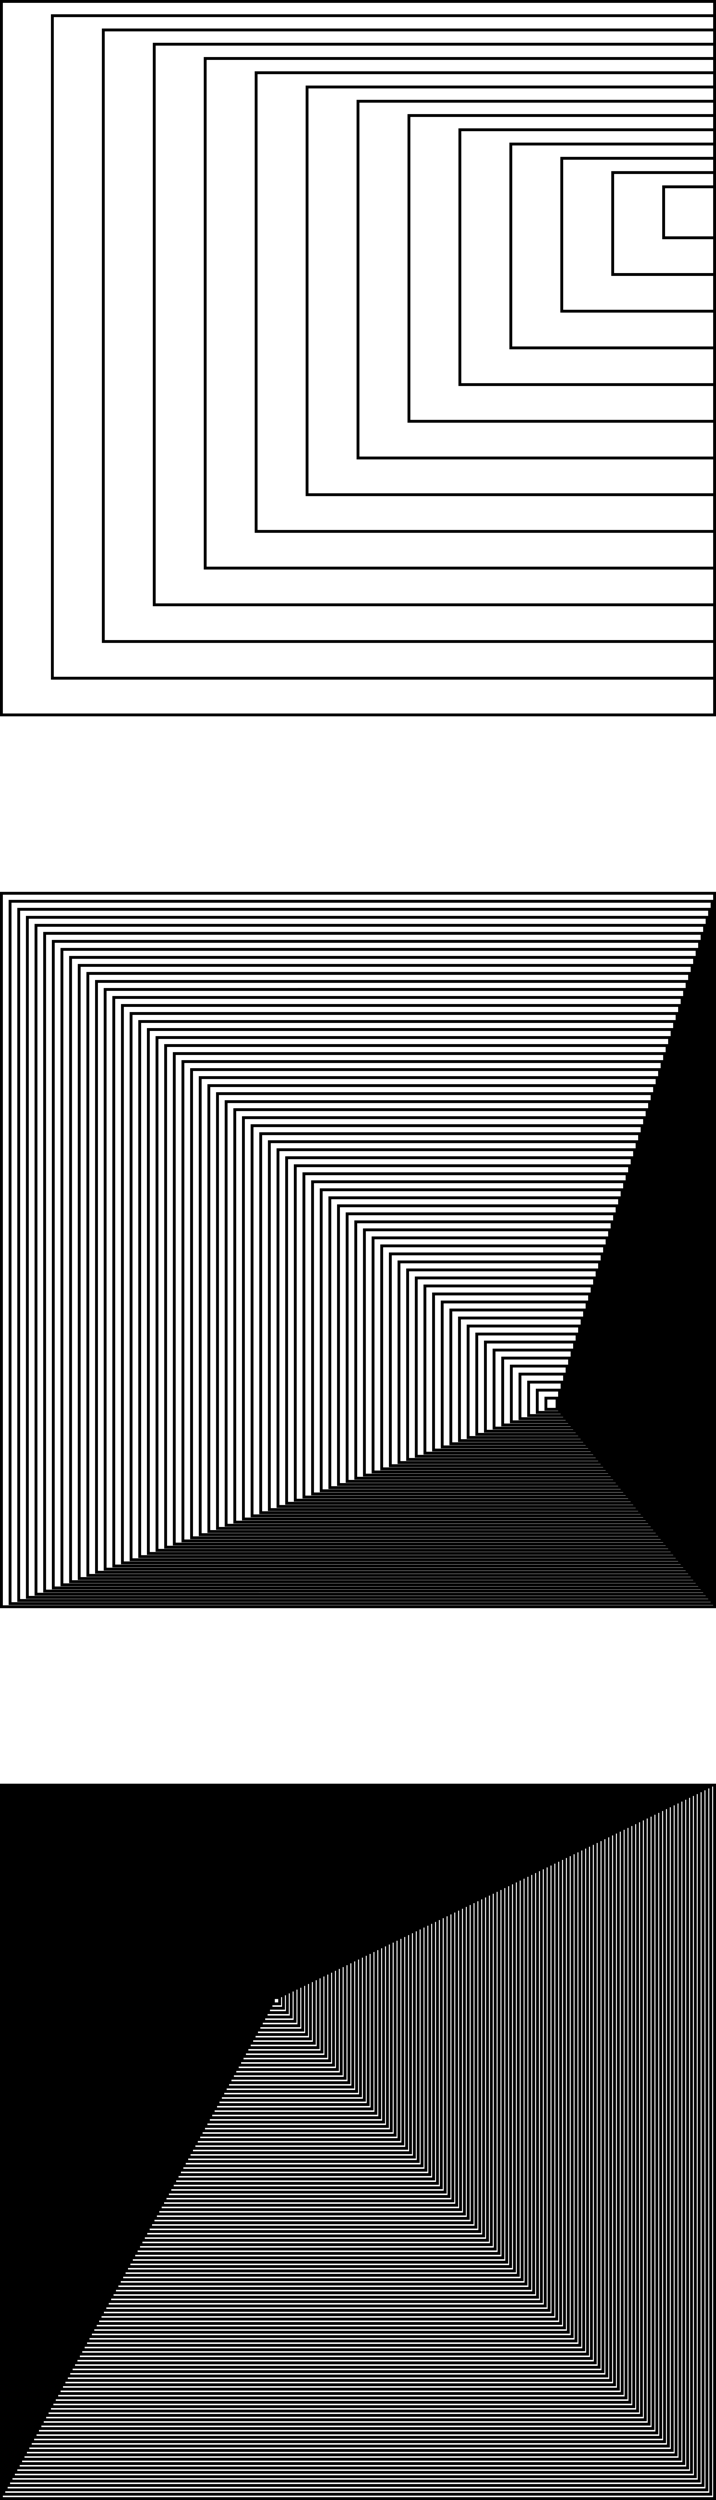 <?xml version="1.0" encoding="UTF-8" standalone="no"?>
<svg
   xmlns:dc="http://purl.org/dc/elements/1.1/"
   xmlns:cc="http://creativecommons.org/ns#"
   xmlns:rdf="http://www.w3.org/1999/02/22-rdf-syntax-ns#"
   xmlns:svg="http://www.w3.org/2000/svg"
   xmlns="http://www.w3.org/2000/svg"
   xmlns:sodipodi="http://sodipodi.sourceforge.net/DTD/sodipodi-0.dtd"
   xmlns:inkscape="http://www.inkscape.org/namespaces/inkscape"
   viewBox="0 0 251 876"
   version="1.1"
   id="svg398"
   sodipodi:docname="rectangle-2-rotated-90.svg"
   width="251"
   height="876"
   inkscape:version="0.92.3 (2405546, 2018-03-11)">
  <defs
     id="defs402" />
  <sodipodi:namedview
     pagecolor="#ffffff"
     bordercolor="#666666"
     borderopacity="1"
     objecttolerance="10"
     gridtolerance="10"
     guidetolerance="10"
     inkscape:pageopacity="0"
     inkscape:pageshadow="2"
     inkscape:window-width="3009"
     inkscape:window-height="1796"
     id="namedview400"
     showgrid="false"
     fit-margin-top="0"
     fit-margin-left="0"
     fit-margin-right="0"
     fit-margin-bottom="0"
     inkscape:zoom="0.62933333"
     inkscape:cx="-872.67585"
     inkscape:cy="595.76383"
     inkscape:window-x="0"
     inkscape:window-y="55"
     inkscape:window-maximized="0"
     inkscape:current-layer="svg398" />
  <g
     id="g5112"
     transform="rotate(90,187.5,125.5)">
    <g
       id="g32">
      <path
         style="fill:none;stroke:#000000;stroke-width:1"
         inkscape:connector-curvature="0"
         id="path2"
         d="M 132.458,62.5 Z" />
      <path
         style="fill:none;stroke:#000000;stroke-width:1"
         inkscape:connector-curvature="0"
         id="path4"
         d="m 127.461,62.5 h 17.857 V 80.357 H 127.461 Z" />
      <path
         style="fill:none;stroke:#000000;stroke-width:1"
         inkscape:connector-curvature="0"
         id="path6"
         d="m 122.464,62.5 h 35.714 v 35.714 h -35.714 z" />
      <path
         style="fill:none;stroke:#000000;stroke-width:1"
         inkscape:connector-curvature="0"
         id="path8"
         d="m 117.467,62.5 h 53.571 v 53.571 h -53.571 z" />
      <path
         style="fill:none;stroke:#000000;stroke-width:1"
         inkscape:connector-curvature="0"
         id="path10"
         d="m 112.47,62.5 h 71.429 v 71.429 h -71.429 z" />
      <path
         style="fill:none;stroke:#000000;stroke-width:1"
         inkscape:connector-curvature="0"
         id="path12"
         d="m 107.473,62.5 h 89.286 v 89.286 h -89.286 z" />
      <path
         style="fill:none;stroke:#000000;stroke-width:1"
         inkscape:connector-curvature="0"
         id="path14"
         d="M 102.476,62.5 H 209.619 V 169.643 H 102.476 Z" />
      <path
         style="fill:none;stroke:#000000;stroke-width:1"
         inkscape:connector-curvature="0"
         id="path16"
         d="M 97.479,62.5 H 222.479 v 125 H 97.479 Z" />
      <path
         style="fill:none;stroke:#000000;stroke-width:1"
         inkscape:connector-curvature="0"
         id="path18"
         d="M 92.482,62.5 H 235.339 V 205.357 H 92.482 Z" />
      <path
         style="fill:none;stroke:#000000;stroke-width:1"
         inkscape:connector-curvature="0"
         id="path20"
         d="M 87.485,62.5 H 248.199 V 223.214 H 87.485 Z" />
      <path
         style="fill:none;stroke:#000000;stroke-width:1"
         inkscape:connector-curvature="0"
         id="path22"
         d="M 82.488,62.5 H 261.06 V 241.071 H 82.488 Z" />
      <path
         style="fill:none;stroke:#000000;stroke-width:1"
         inkscape:connector-curvature="0"
         id="path24"
         d="M 77.491,62.5 H 273.92 V 258.929 H 77.491 Z" />
      <path
         style="fill:none;stroke:#000000;stroke-width:1"
         inkscape:connector-curvature="0"
         id="path26"
         d="m 72.494,62.5 h 214.286 V 276.786 H 72.494 Z" />
      <path
         style="fill:none;stroke:#000000;stroke-width:1"
         inkscape:connector-curvature="0"
         id="path28"
         d="M 67.497,62.5 H 299.64 V 294.643 H 67.497 Z" />
      <path
         style="fill:none;stroke:#000000;stroke-width:1"
         inkscape:connector-curvature="0"
         id="path30"
         d="m 62.5,62.5 h 250 v 250 h -250 z" />
    </g>
    <g
       id="g164">
      <path
         style="fill:none;stroke:#000000;stroke-width:1"
         inkscape:connector-curvature="0"
         id="path34"
         d="M 554.711,118.599 Z" />
      <path
         style="fill:none;stroke:#000000;stroke-width:1"
         inkscape:connector-curvature="0"
         id="path36"
         d="m 551.903,117.722 h 3.906 v 3.906 h -3.906 z" />
      <path
         style="fill:none;stroke:#000000;stroke-width:1"
         inkscape:connector-curvature="0"
         id="path38"
         d="m 549.095,116.846 h 7.812 v 7.812 h -7.812 z" />
      <path
         style="fill:none;stroke:#000000;stroke-width:1"
         inkscape:connector-curvature="0"
         id="path40"
         d="m 546.287,115.969 h 11.719 V 127.688 H 546.287 Z" />
      <path
         style="fill:none;stroke:#000000;stroke-width:1"
         inkscape:connector-curvature="0"
         id="path42"
         d="m 543.479,115.093 h 15.625 v 15.625 h -15.625 z" />
      <path
         style="fill:none;stroke:#000000;stroke-width:1"
         inkscape:connector-curvature="0"
         id="path44"
         d="m 540.671,114.216 h 19.531 v 19.531 h -19.531 z" />
      <path
         style="fill:none;stroke:#000000;stroke-width:1"
         inkscape:connector-curvature="0"
         id="path46"
         d="m 537.863,113.339 h 23.438 v 23.438 h -23.438 z" />
      <path
         style="fill:none;stroke:#000000;stroke-width:1"
         inkscape:connector-curvature="0"
         id="path48"
         d="m 535.055,112.463 h 27.344 v 27.344 h -27.344 z" />
      <path
         style="fill:none;stroke:#000000;stroke-width:1"
         inkscape:connector-curvature="0"
         id="path50"
         d="m 532.247,111.586 h 31.25 v 31.25 h -31.25 z" />
      <path
         style="fill:none;stroke:#000000;stroke-width:1"
         inkscape:connector-curvature="0"
         id="path52"
         d="m 529.439,110.71 h 35.156 v 35.156 H 529.439 Z" />
      <path
         style="fill:none;stroke:#000000;stroke-width:1"
         inkscape:connector-curvature="0"
         id="path54"
         d="m 526.631,109.833 h 39.062 v 39.063 h -39.062 z" />
      <path
         style="fill:none;stroke:#000000;stroke-width:1"
         inkscape:connector-curvature="0"
         id="path56"
         d="m 523.823,108.957 h 42.969 v 42.969 h -42.969 z" />
      <path
         style="fill:none;stroke:#000000;stroke-width:1"
         inkscape:connector-curvature="0"
         id="path58"
         d="m 521.015,108.08 h 46.875 v 46.875 h -46.875 z" />
      <path
         style="fill:none;stroke:#000000;stroke-width:1"
         inkscape:connector-curvature="0"
         id="path60"
         d="m 518.207,107.204 h 50.781 v 50.781 H 518.207 Z" />
      <path
         style="fill:none;stroke:#000000;stroke-width:1"
         inkscape:connector-curvature="0"
         id="path62"
         d="m 515.399,106.327 h 54.688 v 54.687 H 515.399 Z" />
      <path
         style="fill:none;stroke:#000000;stroke-width:1"
         inkscape:connector-curvature="0"
         id="path64"
         d="m 512.591,105.451 h 58.594 V 164.044 H 512.591 Z" />
      <path
         style="fill:none;stroke:#000000;stroke-width:1"
         inkscape:connector-curvature="0"
         id="path66"
         d="M 509.783,104.574 H 572.283 V 167.074 h -62.5 z" />
      <path
         style="fill:none;stroke:#000000;stroke-width:1"
         inkscape:connector-curvature="0"
         id="path68"
         d="m 506.975,103.697 h 66.406 v 66.406 h -66.406 z" />
      <path
         style="fill:none;stroke:#000000;stroke-width:1"
         inkscape:connector-curvature="0"
         id="path70"
         d="m 504.167,102.821 h 70.313 v 70.312 h -70.313 z" />
      <path
         style="fill:none;stroke:#000000;stroke-width:1"
         inkscape:connector-curvature="0"
         id="path72"
         d="m 501.359,101.944 h 74.219 v 74.219 h -74.219 z" />
      <path
         style="fill:none;stroke:#000000;stroke-width:1"
         inkscape:connector-curvature="0"
         id="path74"
         d="m 498.551,101.068 h 78.125 v 78.125 h -78.125 z" />
      <path
         style="fill:none;stroke:#000000;stroke-width:1"
         inkscape:connector-curvature="0"
         id="path76"
         d="m 495.743,100.191 h 82.031 v 82.031 h -82.031 z" />
      <path
         style="fill:none;stroke:#000000;stroke-width:1"
         inkscape:connector-curvature="0"
         id="path78"
         d="m 492.935,99.315 h 85.938 v 85.938 h -85.938 z" />
      <path
         style="fill:none;stroke:#000000;stroke-width:1"
         inkscape:connector-curvature="0"
         id="path80"
         d="m 490.127,98.438 h 89.844 v 89.844 H 490.127 Z" />
      <path
         style="fill:none;stroke:#000000;stroke-width:1"
         inkscape:connector-curvature="0"
         id="path82"
         d="m 487.319,97.562 h 93.75 v 93.75 h -93.75 z" />
      <path
         style="fill:none;stroke:#000000;stroke-width:1"
         inkscape:connector-curvature="0"
         id="path84"
         d="M 484.511,96.685 H 582.168 V 194.341 H 484.511 Z" />
      <path
         style="fill:none;stroke:#000000;stroke-width:1"
         inkscape:connector-curvature="0"
         id="path86"
         d="m 481.703,95.809 h 101.562 V 197.371 h -101.562 z" />
      <path
         style="fill:none;stroke:#000000;stroke-width:1"
         inkscape:connector-curvature="0"
         id="path88"
         d="M 478.895,94.932 H 584.364 V 200.401 H 478.895 Z" />
      <path
         style="fill:none;stroke:#000000;stroke-width:1"
         inkscape:connector-curvature="0"
         id="path90"
         d="M 476.087,94.056 H 585.462 V 203.431 H 476.087 Z" />
      <path
         style="fill:none;stroke:#000000;stroke-width:1"
         inkscape:connector-curvature="0"
         id="path92"
         d="M 473.279,93.179 H 586.561 V 206.46 H 473.279 Z" />
      <path
         style="fill:none;stroke:#000000;stroke-width:1"
         inkscape:connector-curvature="0"
         id="path94"
         d="M 470.471,92.302 H 587.659 V 209.49 H 470.471 Z" />
      <path
         style="fill:none;stroke:#000000;stroke-width:1"
         inkscape:connector-curvature="0"
         id="path96"
         d="M 467.663,91.426 H 588.757 V 212.52 H 467.663 Z" />
      <path
         style="fill:none;stroke:#000000;stroke-width:1"
         inkscape:connector-curvature="0"
         id="path98"
         d="M 464.855,90.549 H 589.855 V 215.549 H 464.855 Z" />
      <path
         style="fill:none;stroke:#000000;stroke-width:1"
         inkscape:connector-curvature="0"
         id="path100"
         d="M 462.047,89.673 H 590.954 V 218.579 H 462.047 Z" />
      <path
         style="fill:none;stroke:#000000;stroke-width:1"
         inkscape:connector-curvature="0"
         id="path102"
         d="M 459.239,88.796 H 592.052 V 221.609 H 459.239 Z" />
      <path
         style="fill:none;stroke:#000000;stroke-width:1"
         inkscape:connector-curvature="0"
         id="path104"
         d="M 456.431,87.92 H 593.15 V 224.638 H 456.431 Z" />
      <path
         style="fill:none;stroke:#000000;stroke-width:1"
         inkscape:connector-curvature="0"
         id="path106"
         d="M 453.623,87.043 H 594.249 V 227.668 H 453.623 Z" />
      <path
         style="fill:none;stroke:#000000;stroke-width:1"
         inkscape:connector-curvature="0"
         id="path108"
         d="M 450.815,86.167 H 595.347 V 230.698 H 450.815 Z" />
      <path
         style="fill:none;stroke:#000000;stroke-width:1"
         inkscape:connector-curvature="0"
         id="path110"
         d="M 448.007,85.29 H 596.445 V 233.728 H 448.007 Z" />
      <path
         style="fill:none;stroke:#000000;stroke-width:1"
         inkscape:connector-curvature="0"
         id="path112"
         d="M 445.2,84.414 H 597.543 V 236.757 H 445.2 Z" />
      <path
         style="fill:none;stroke:#000000;stroke-width:1"
         inkscape:connector-curvature="0"
         id="path114"
         d="m 442.392,83.537 h 156.25 v 156.25 h -156.25 z" />
      <path
         style="fill:none;stroke:#000000;stroke-width:1"
         inkscape:connector-curvature="0"
         id="path116"
         d="M 439.584,82.66 H 599.74 V 242.817 H 439.584 Z" />
      <path
         style="fill:none;stroke:#000000;stroke-width:1"
         inkscape:connector-curvature="0"
         id="path118"
         d="M 436.776,81.784 H 600.838 v 164.062 H 436.776 Z" />
      <path
         style="fill:none;stroke:#000000;stroke-width:1"
         inkscape:connector-curvature="0"
         id="path120"
         d="M 433.968,80.907 H 601.936 V 248.876 H 433.968 Z" />
      <path
         style="fill:none;stroke:#000000;stroke-width:1"
         inkscape:connector-curvature="0"
         id="path122"
         d="m 431.16,80.031 h 171.875 v 171.875 h -171.875 z" />
      <path
         style="fill:none;stroke:#000000;stroke-width:1"
         inkscape:connector-curvature="0"
         id="path124"
         d="M 428.352,79.154 H 604.133 V 254.936 H 428.352 Z" />
      <path
         style="fill:none;stroke:#000000;stroke-width:1"
         inkscape:connector-curvature="0"
         id="path126"
         d="m 425.544,78.278 h 179.688 V 257.965 h -179.688 z" />
      <path
         style="fill:none;stroke:#000000;stroke-width:1"
         inkscape:connector-curvature="0"
         id="path128"
         d="M 422.736,77.401 H 606.329 V 260.995 H 422.736 Z" />
      <path
         style="fill:none;stroke:#000000;stroke-width:1"
         inkscape:connector-curvature="0"
         id="path130"
         d="M 419.928,76.525 H 607.428 V 264.025 H 419.928 Z" />
      <path
         style="fill:none;stroke:#000000;stroke-width:1"
         inkscape:connector-curvature="0"
         id="path132"
         d="M 417.12,75.648 H 608.526 V 267.054 H 417.12 Z" />
      <path
         style="fill:none;stroke:#000000;stroke-width:1"
         inkscape:connector-curvature="0"
         id="path134"
         d="M 414.312,74.772 H 609.624 v 195.312 H 414.312 Z" />
      <path
         style="fill:none;stroke:#000000;stroke-width:1"
         inkscape:connector-curvature="0"
         id="path136"
         d="M 411.504,73.895 H 610.722 V 273.114 H 411.504 Z" />
      <path
         style="fill:none;stroke:#000000;stroke-width:1"
         inkscape:connector-curvature="0"
         id="path138"
         d="m 408.696,73.019 h 203.125 v 203.125 H 408.696 Z" />
      <path
         style="fill:none;stroke:#000000;stroke-width:1"
         inkscape:connector-curvature="0"
         id="path140"
         d="M 405.888,72.142 H 612.919 V 279.173 H 405.888 Z" />
      <path
         style="fill:none;stroke:#000000;stroke-width:1"
         inkscape:connector-curvature="0"
         id="path142"
         d="M 403.08,71.265 H 614.017 V 282.203 H 403.08 Z" />
      <path
         style="fill:none;stroke:#000000;stroke-width:1"
         inkscape:connector-curvature="0"
         id="path144"
         d="M 400.272,70.389 H 615.116 V 285.233 H 400.272 Z" />
      <path
         style="fill:none;stroke:#000000;stroke-width:1"
         inkscape:connector-curvature="0"
         id="path146"
         d="M 397.464,69.512 H 616.214 V 288.262 H 397.464 Z" />
      <path
         style="fill:none;stroke:#000000;stroke-width:1"
         inkscape:connector-curvature="0"
         id="path148"
         d="M 394.656,68.636 H 617.312 V 291.292 H 394.656 Z" />
      <path
         style="fill:none;stroke:#000000;stroke-width:1"
         inkscape:connector-curvature="0"
         id="path150"
         d="M 391.848,67.759 H 618.41 V 294.322 H 391.848 Z" />
      <path
         style="fill:none;stroke:#000000;stroke-width:1"
         inkscape:connector-curvature="0"
         id="path152"
         d="M 389.04,66.883 H 619.509 V 297.351 H 389.04 Z" />
      <path
         style="fill:none;stroke:#000000;stroke-width:1"
         inkscape:connector-curvature="0"
         id="path154"
         d="m 386.232,66.006 h 234.375 V 300.381 h -234.375 z" />
      <path
         style="fill:none;stroke:#000000;stroke-width:1"
         inkscape:connector-curvature="0"
         id="path156"
         d="M 383.424,65.13 H 621.705 V 303.411 H 383.424 Z" />
      <path
         style="fill:none;stroke:#000000;stroke-width:1"
         inkscape:connector-curvature="0"
         id="path158"
         d="m 380.616,64.253 h 242.188 v 242.188 h -242.188 z" />
      <path
         style="fill:none;stroke:#000000;stroke-width:1"
         inkscape:connector-curvature="0"
         id="path160"
         d="M 377.808,63.377 H 623.902 V 309.47 H 377.808 Z" />
      <path
         style="fill:none;stroke:#000000;stroke-width:1"
         inkscape:connector-curvature="0"
         id="path162"
         d="m 375,62.5 h 250 v 250 H 375 Z" />
    </g>
    <g
       id="g396">
      <path
         style="fill:none;stroke:#000000;stroke-width:1"
         inkscape:connector-curvature="0"
         id="path166"
         d="M 762.609,216.316 Z" />
      <path
         style="fill:none;stroke:#000000;stroke-width:1"
         inkscape:connector-curvature="0"
         id="path168"
         d="m 761.95,214.966 h 2.193 v 2.193 h -2.193 z" />
      <path
         style="fill:none;stroke:#000000;stroke-width:1"
         inkscape:connector-curvature="0"
         id="path170"
         d="m 761.291,213.617 h 4.386 v 4.386 h -4.386 z" />
      <path
         style="fill:none;stroke:#000000;stroke-width:1"
         inkscape:connector-curvature="0"
         id="path172"
         d="m 760.632,212.268 h 6.579 v 6.579 h -6.579 z" />
      <path
         style="fill:none;stroke:#000000;stroke-width:1"
         inkscape:connector-curvature="0"
         id="path174"
         d="m 759.974,210.919 h 8.772 v 8.772 h -8.772 z" />
      <path
         style="fill:none;stroke:#000000;stroke-width:1"
         inkscape:connector-curvature="0"
         id="path176"
         d="m 759.315,209.569 h 10.965 v 10.965 h -10.965 z" />
      <path
         style="fill:none;stroke:#000000;stroke-width:1"
         inkscape:connector-curvature="0"
         id="path178"
         d="m 758.656,208.22 h 13.158 v 13.158 h -13.158 z" />
      <path
         style="fill:none;stroke:#000000;stroke-width:1"
         inkscape:connector-curvature="0"
         id="path180"
         d="m 757.997,206.871 h 15.351 v 15.351 H 757.997 Z" />
      <path
         style="fill:none;stroke:#000000;stroke-width:1"
         inkscape:connector-curvature="0"
         id="path182"
         d="M 757.338,205.522 H 774.882 v 17.544 h -17.544 z" />
      <path
         style="fill:none;stroke:#000000;stroke-width:1"
         inkscape:connector-curvature="0"
         id="path184"
         d="m 756.679,204.172 h 19.737 v 19.737 H 756.679 Z" />
      <path
         style="fill:none;stroke:#000000;stroke-width:1"
         inkscape:connector-curvature="0"
         id="path186"
         d="m 756.02,202.823 h 21.93 v 21.93 h -21.93 z" />
      <path
         style="fill:none;stroke:#000000;stroke-width:1"
         inkscape:connector-curvature="0"
         id="path188"
         d="m 755.362,201.474 h 24.123 v 24.123 h -24.123 z" />
      <path
         style="fill:none;stroke:#000000;stroke-width:1"
         inkscape:connector-curvature="0"
         id="path190"
         d="m 754.703,200.125 h 26.316 v 26.316 h -26.316 z" />
      <path
         style="fill:none;stroke:#000000;stroke-width:1"
         inkscape:connector-curvature="0"
         id="path192"
         d="m 754.044,198.775 h 28.509 v 28.509 h -28.509 z" />
      <path
         style="fill:none;stroke:#000000;stroke-width:1"
         inkscape:connector-curvature="0"
         id="path194"
         d="m 753.385,197.426 h 30.702 v 30.702 h -30.702 z" />
      <path
         style="fill:none;stroke:#000000;stroke-width:1"
         inkscape:connector-curvature="0"
         id="path196"
         d="m 752.726,196.077 h 32.895 v 32.895 h -32.895 z" />
      <path
         style="fill:none;stroke:#000000;stroke-width:1"
         inkscape:connector-curvature="0"
         id="path198"
         d="m 752.067,194.728 h 35.088 v 35.088 h -35.088 z" />
      <path
         style="fill:none;stroke:#000000;stroke-width:1"
         inkscape:connector-curvature="0"
         id="path200"
         d="m 751.409,193.378 h 37.281 v 37.281 h -37.281 z" />
      <path
         style="fill:none;stroke:#000000;stroke-width:1"
         inkscape:connector-curvature="0"
         id="path202"
         d="m 750.75,192.029 h 39.474 v 39.474 h -39.474 z" />
      <path
         style="fill:none;stroke:#000000;stroke-width:1"
         inkscape:connector-curvature="0"
         id="path204"
         d="m 750.091,190.68 h 41.667 v 41.667 H 750.091 Z" />
      <path
         style="fill:none;stroke:#000000;stroke-width:1"
         inkscape:connector-curvature="0"
         id="path206"
         d="M 749.432,189.331 H 793.292 V 233.19 H 749.432 Z" />
      <path
         style="fill:none;stroke:#000000;stroke-width:1"
         inkscape:connector-curvature="0"
         id="path208"
         d="m 748.773,187.981 h 46.053 v 46.053 h -46.053 z" />
      <path
         style="fill:none;stroke:#000000;stroke-width:1"
         inkscape:connector-curvature="0"
         id="path210"
         d="m 748.114,186.632 h 48.246 v 48.246 h -48.246 z" />
      <path
         style="fill:none;stroke:#000000;stroke-width:1"
         inkscape:connector-curvature="0"
         id="path212"
         d="m 747.455,185.283 h 50.439 v 50.439 h -50.439 z" />
      <path
         style="fill:none;stroke:#000000;stroke-width:1"
         inkscape:connector-curvature="0"
         id="path214"
         d="m 746.797,183.934 h 52.632 v 52.632 H 746.797 Z" />
      <path
         style="fill:none;stroke:#000000;stroke-width:1"
         inkscape:connector-curvature="0"
         id="path216"
         d="m 746.138,182.584 h 54.825 v 54.825 h -54.825 z" />
      <path
         style="fill:none;stroke:#000000;stroke-width:1"
         inkscape:connector-curvature="0"
         id="path218"
         d="m 745.479,181.235 h 57.017 v 57.018 h -57.017 z" />
      <path
         style="fill:none;stroke:#000000;stroke-width:1"
         inkscape:connector-curvature="0"
         id="path220"
         d="m 744.82,179.886 h 59.211 v 59.211 H 744.82 Z" />
      <path
         style="fill:none;stroke:#000000;stroke-width:1"
         inkscape:connector-curvature="0"
         id="path222"
         d="m 744.161,178.536 h 61.404 v 61.404 h -61.404 z" />
      <path
         style="fill:none;stroke:#000000;stroke-width:1"
         inkscape:connector-curvature="0"
         id="path224"
         d="m 743.502,177.187 h 63.596 v 63.596 h -63.596 z" />
      <path
         style="fill:none;stroke:#000000;stroke-width:1"
         inkscape:connector-curvature="0"
         id="path226"
         d="m 742.843,175.838 h 65.789 v 65.789 h -65.789 z" />
      <path
         style="fill:none;stroke:#000000;stroke-width:1"
         inkscape:connector-curvature="0"
         id="path228"
         d="m 742.185,174.489 h 67.982 v 67.982 H 742.185 Z" />
      <path
         style="fill:none;stroke:#000000;stroke-width:1"
         inkscape:connector-curvature="0"
         id="path230"
         d="m 741.526,173.139 h 70.175 v 70.175 h -70.175 z" />
      <path
         style="fill:none;stroke:#000000;stroke-width:1"
         inkscape:connector-curvature="0"
         id="path232"
         d="m 740.867,171.79 h 72.368 v 72.368 h -72.368 z" />
      <path
         style="fill:none;stroke:#000000;stroke-width:1"
         inkscape:connector-curvature="0"
         id="path234"
         d="m 740.208,170.441 h 74.561 v 74.561 h -74.561 z" />
      <path
         style="fill:none;stroke:#000000;stroke-width:1"
         inkscape:connector-curvature="0"
         id="path236"
         d="m 739.549,169.092 h 76.754 v 76.754 h -76.754 z" />
      <path
         style="fill:none;stroke:#000000;stroke-width:1"
         inkscape:connector-curvature="0"
         id="path238"
         d="m 738.89,167.742 h 78.947 v 78.947 h -78.947 z" />
      <path
         style="fill:none;stroke:#000000;stroke-width:1"
         inkscape:connector-curvature="0"
         id="path240"
         d="m 738.231,166.393 h 81.14 v 81.14 h -81.14 z" />
      <path
         style="fill:none;stroke:#000000;stroke-width:1"
         inkscape:connector-curvature="0"
         id="path242"
         d="M 737.573,165.044 H 820.906 v 83.333 h -83.333 z" />
      <path
         style="fill:none;stroke:#000000;stroke-width:1"
         inkscape:connector-curvature="0"
         id="path244"
         d="m 736.914,163.695 h 85.526 v 85.526 h -85.526 z" />
      <path
         style="fill:none;stroke:#000000;stroke-width:1"
         inkscape:connector-curvature="0"
         id="path246"
         d="m 736.255,162.345 h 87.719 v 87.719 h -87.719 z" />
      <path
         style="fill:none;stroke:#000000;stroke-width:1"
         inkscape:connector-curvature="0"
         id="path248"
         d="m 735.596,160.996 h 89.912 v 89.912 h -89.912 z" />
      <path
         style="fill:none;stroke:#000000;stroke-width:1"
         inkscape:connector-curvature="0"
         id="path250"
         d="m 734.937,159.647 h 92.105 v 92.105 h -92.105 z" />
      <path
         style="fill:none;stroke:#000000;stroke-width:1"
         inkscape:connector-curvature="0"
         id="path252"
         d="m 734.278,158.298 h 94.298 v 94.298 H 734.278 Z" />
      <path
         style="fill:none;stroke:#000000;stroke-width:1"
         inkscape:connector-curvature="0"
         id="path254"
         d="m 733.62,156.948 h 96.491 v 96.491 h -96.491 z" />
      <path
         style="fill:none;stroke:#000000;stroke-width:1"
         inkscape:connector-curvature="0"
         id="path256"
         d="m 732.961,155.599 h 98.684 v 98.684 h -98.684 z" />
      <path
         style="fill:none;stroke:#000000;stroke-width:1"
         inkscape:connector-curvature="0"
         id="path258"
         d="M 732.302,154.25 H 833.179 V 255.127 H 732.302 Z" />
      <path
         style="fill:none;stroke:#000000;stroke-width:1"
         inkscape:connector-curvature="0"
         id="path260"
         d="M 731.643,152.9 H 834.713 V 255.971 H 731.643 Z" />
      <path
         style="fill:none;stroke:#000000;stroke-width:1"
         inkscape:connector-curvature="0"
         id="path262"
         d="M 730.984,151.551 H 836.247 V 256.814 H 730.984 Z" />
      <path
         style="fill:none;stroke:#000000;stroke-width:1"
         inkscape:connector-curvature="0"
         id="path264"
         d="M 730.325,150.202 H 837.781 V 257.658 H 730.325 Z" />
      <path
         style="fill:none;stroke:#000000;stroke-width:1"
         inkscape:connector-curvature="0"
         id="path266"
         d="M 729.666,148.853 H 839.316 V 258.502 H 729.666 Z" />
      <path
         style="fill:none;stroke:#000000;stroke-width:1"
         inkscape:connector-curvature="0"
         id="path268"
         d="M 729.008,147.503 H 840.85 v 111.842 H 729.008 Z" />
      <path
         style="fill:none;stroke:#000000;stroke-width:1"
         inkscape:connector-curvature="0"
         id="path270"
         d="m 728.349,146.154 h 114.035 v 114.035 h -114.035 z" />
      <path
         style="fill:none;stroke:#000000;stroke-width:1"
         inkscape:connector-curvature="0"
         id="path272"
         d="M 727.69,144.805 H 843.918 V 261.033 H 727.69 Z" />
      <path
         style="fill:none;stroke:#000000;stroke-width:1"
         inkscape:connector-curvature="0"
         id="path274"
         d="M 727.031,143.456 H 845.452 V 261.877 H 727.031 Z" />
      <path
         style="fill:none;stroke:#000000;stroke-width:1"
         inkscape:connector-curvature="0"
         id="path276"
         d="m 726.372,142.106 h 120.614 v 120.614 h -120.614 z" />
      <path
         style="fill:none;stroke:#000000;stroke-width:1"
         inkscape:connector-curvature="0"
         id="path278"
         d="m 725.713,140.757 h 122.807 v 122.807 h -122.807 z" />
      <path
         style="fill:none;stroke:#000000;stroke-width:1"
         inkscape:connector-curvature="0"
         id="path280"
         d="m 725.054,139.408 h 125 V 264.408 h -125 z" />
      <path
         style="fill:none;stroke:#000000;stroke-width:1"
         inkscape:connector-curvature="0"
         id="path282"
         d="m 724.396,138.059 h 127.193 v 127.193 h -127.193 z" />
      <path
         style="fill:none;stroke:#000000;stroke-width:1"
         inkscape:connector-curvature="0"
         id="path284"
         d="M 723.737,136.709 H 853.123 V 266.095 H 723.737 Z" />
      <path
         style="fill:none;stroke:#000000;stroke-width:1"
         inkscape:connector-curvature="0"
         id="path286"
         d="M 723.078,135.36 H 854.657 V 266.939 H 723.078 Z" />
      <path
         style="fill:none;stroke:#000000;stroke-width:1"
         inkscape:connector-curvature="0"
         id="path288"
         d="M 722.419,134.011 H 856.191 V 267.783 H 722.419 Z" />
      <path
         style="fill:none;stroke:#000000;stroke-width:1"
         inkscape:connector-curvature="0"
         id="path290"
         d="M 721.76,132.662 H 857.725 V 268.627 H 721.76 Z" />
      <path
         style="fill:none;stroke:#000000;stroke-width:1"
         inkscape:connector-curvature="0"
         id="path292"
         d="M 721.101,131.312 H 859.259 V 269.47 H 721.101 Z" />
      <path
         style="fill:none;stroke:#000000;stroke-width:1"
         inkscape:connector-curvature="0"
         id="path294"
         d="M 720.442,129.963 H 860.793 V 270.314 H 720.442 Z" />
      <path
         style="fill:none;stroke:#000000;stroke-width:1"
         inkscape:connector-curvature="0"
         id="path296"
         d="M 719.784,128.614 H 862.327 V 271.158 H 719.784 Z" />
      <path
         style="fill:none;stroke:#000000;stroke-width:1"
         inkscape:connector-curvature="0"
         id="path298"
         d="M 719.125,127.265 H 863.862 V 272.001 H 719.125 Z" />
      <path
         style="fill:none;stroke:#000000;stroke-width:1"
         inkscape:connector-curvature="0"
         id="path300"
         d="M 718.466,125.915 H 865.396 V 272.845 H 718.466 Z" />
      <path
         style="fill:none;stroke:#000000;stroke-width:1"
         inkscape:connector-curvature="0"
         id="path302"
         d="M 717.807,124.566 H 866.93 V 273.689 H 717.807 Z" />
      <path
         style="fill:none;stroke:#000000;stroke-width:1"
         inkscape:connector-curvature="0"
         id="path304"
         d="m 717.148,123.217 h 151.316 v 151.316 h -151.316 z" />
      <path
         style="fill:none;stroke:#000000;stroke-width:1"
         inkscape:connector-curvature="0"
         id="path306"
         d="M 716.489,121.867 H 869.998 V 275.376 H 716.489 Z" />
      <path
         style="fill:none;stroke:#000000;stroke-width:1"
         inkscape:connector-curvature="0"
         id="path308"
         d="M 715.831,120.518 H 871.532 V 276.22 H 715.831 Z" />
      <path
         style="fill:none;stroke:#000000;stroke-width:1"
         inkscape:connector-curvature="0"
         id="path310"
         d="M 715.172,119.169 H 873.066 V 277.064 H 715.172 Z" />
      <path
         style="fill:none;stroke:#000000;stroke-width:1"
         inkscape:connector-curvature="0"
         id="path312"
         d="M 714.513,117.82 H 874.601 V 277.907 H 714.513 Z" />
      <path
         style="fill:none;stroke:#000000;stroke-width:1"
         inkscape:connector-curvature="0"
         id="path314"
         d="M 713.854,116.47 H 876.135 V 278.751 H 713.854 Z" />
      <path
         style="fill:none;stroke:#000000;stroke-width:1"
         inkscape:connector-curvature="0"
         id="path316"
         d="m 713.195,115.121 h 164.474 v 164.474 H 713.195 Z" />
      <path
         style="fill:none;stroke:#000000;stroke-width:1"
         inkscape:connector-curvature="0"
         id="path318"
         d="M 712.536,113.772 H 879.203 V 280.439 H 712.536 Z" />
      <path
         style="fill:none;stroke:#000000;stroke-width:1"
         inkscape:connector-curvature="0"
         id="path320"
         d="M 711.878,112.423 H 880.737 V 281.282 H 711.878 Z" />
      <path
         style="fill:none;stroke:#000000;stroke-width:1"
         inkscape:connector-curvature="0"
         id="path322"
         d="M 711.219,111.073 H 882.271 V 282.126 H 711.219 Z" />
      <path
         style="fill:none;stroke:#000000;stroke-width:1"
         inkscape:connector-curvature="0"
         id="path324"
         d="M 710.56,109.724 H 883.805 V 282.97 H 710.56 Z" />
      <path
         style="fill:none;stroke:#000000;stroke-width:1"
         inkscape:connector-curvature="0"
         id="path326"
         d="m 709.901,108.375 h 175.439 v 175.439 h -175.439 z" />
      <path
         style="fill:none;stroke:#000000;stroke-width:1"
         inkscape:connector-curvature="0"
         id="path328"
         d="M 709.242,107.026 H 886.874 V 284.657 H 709.242 Z" />
      <path
         style="fill:none;stroke:#000000;stroke-width:1"
         inkscape:connector-curvature="0"
         id="path330"
         d="M 708.583,105.676 H 888.408 V 285.501 H 708.583 Z" />
      <path
         style="fill:none;stroke:#000000;stroke-width:1"
         inkscape:connector-curvature="0"
         id="path332"
         d="M 707.924,104.327 H 889.942 V 286.345 H 707.924 Z" />
      <path
         style="fill:none;stroke:#000000;stroke-width:1"
         inkscape:connector-curvature="0"
         id="path334"
         d="M 707.265,102.978 H 891.476 V 287.188 H 707.265 Z" />
      <path
         style="fill:none;stroke:#000000;stroke-width:1"
         inkscape:connector-curvature="0"
         id="path336"
         d="m 706.607,101.629 h 186.404 v 186.404 H 706.607 Z" />
      <path
         style="fill:none;stroke:#000000;stroke-width:1"
         inkscape:connector-curvature="0"
         id="path338"
         d="M 705.948,100.279 H 894.544 V 288.876 H 705.948 Z" />
      <path
         style="fill:none;stroke:#000000;stroke-width:1"
         inkscape:connector-curvature="0"
         id="path340"
         d="M 705.289,98.93 H 896.078 V 289.719 H 705.289 Z" />
      <path
         style="fill:none;stroke:#000000;stroke-width:1"
         inkscape:connector-curvature="0"
         id="path342"
         d="M 704.63,97.581 H 897.613 V 290.563 H 704.63 Z" />
      <path
         style="fill:none;stroke:#000000;stroke-width:1"
         inkscape:connector-curvature="0"
         id="path344"
         d="M 703.971,96.232 H 899.147 V 291.407 H 703.971 Z" />
      <path
         style="fill:none;stroke:#000000;stroke-width:1"
         inkscape:connector-curvature="0"
         id="path346"
         d="M 703.312,94.882 H 900.681 V 292.251 H 703.312 Z" />
      <path
         style="fill:none;stroke:#000000;stroke-width:1"
         inkscape:connector-curvature="0"
         id="path348"
         d="M 702.654,93.533 H 902.215 V 293.094 H 702.654 Z" />
      <path
         style="fill:none;stroke:#000000;stroke-width:1"
         inkscape:connector-curvature="0"
         id="path350"
         d="M 701.995,92.184 H 903.749 V 293.938 H 701.995 Z" />
      <path
         style="fill:none;stroke:#000000;stroke-width:1"
         inkscape:connector-curvature="0"
         id="path352"
         d="M 701.336,90.834 H 905.283 V 294.782 H 701.336 Z" />
      <path
         style="fill:none;stroke:#000000;stroke-width:1"
         inkscape:connector-curvature="0"
         id="path354"
         d="M 700.677,89.485 H 906.817 V 295.626 H 700.677 Z" />
      <path
         style="fill:none;stroke:#000000;stroke-width:1"
         inkscape:connector-curvature="0"
         id="path356"
         d="M 700.018,88.136 H 908.351 V 296.469 H 700.018 Z" />
      <path
         style="fill:none;stroke:#000000;stroke-width:1"
         inkscape:connector-curvature="0"
         id="path358"
         d="M 699.359,86.787 H 909.886 V 297.313 H 699.359 Z" />
      <path
         style="fill:none;stroke:#000000;stroke-width:1"
         inkscape:connector-curvature="0"
         id="path360"
         d="m 698.7,85.437 h 212.719 v 212.719 h -212.719 z" />
      <path
         style="fill:none;stroke:#000000;stroke-width:1"
         inkscape:connector-curvature="0"
         id="path362"
         d="M 698.042,84.088 H 912.954 V 299 H 698.042 Z" />
      <path
         style="fill:none;stroke:#000000;stroke-width:1"
         inkscape:connector-curvature="0"
         id="path364"
         d="M 697.383,82.739 H 914.488 V 299.844 H 697.383 Z" />
      <path
         style="fill:none;stroke:#000000;stroke-width:1"
         inkscape:connector-curvature="0"
         id="path366"
         d="M 696.724,81.39 H 916.022 V 300.688 H 696.724 Z" />
      <path
         style="fill:none;stroke:#000000;stroke-width:1"
         inkscape:connector-curvature="0"
         id="path368"
         d="M 696.065,80.04 H 917.556 V 301.532 H 696.065 Z" />
      <path
         style="fill:none;stroke:#000000;stroke-width:1"
         inkscape:connector-curvature="0"
         id="path370"
         d="M 695.406,78.691 H 919.09 V 302.375 H 695.406 Z" />
      <path
         style="fill:none;stroke:#000000;stroke-width:1"
         inkscape:connector-curvature="0"
         id="path372"
         d="M 694.747,77.342 H 920.625 V 303.219 H 694.747 Z" />
      <path
         style="fill:none;stroke:#000000;stroke-width:1"
         inkscape:connector-curvature="0"
         id="path374"
         d="M 694.088,75.993 H 922.159 V 304.063 H 694.088 Z" />
      <path
         style="fill:none;stroke:#000000;stroke-width:1"
         inkscape:connector-curvature="0"
         id="path376"
         d="M 693.43,74.643 H 923.693 V 304.906 H 693.43 Z" />
      <path
         style="fill:none;stroke:#000000;stroke-width:1"
         inkscape:connector-curvature="0"
         id="path378"
         d="M 692.771,73.294 H 925.227 V 305.75 H 692.771 Z" />
      <path
         style="fill:none;stroke:#000000;stroke-width:1"
         inkscape:connector-curvature="0"
         id="path380"
         d="M 692.112,71.945 H 926.761 V 306.594 H 692.112 Z" />
      <path
         style="fill:none;stroke:#000000;stroke-width:1"
         inkscape:connector-curvature="0"
         id="path382"
         d="M 691.453,70.596 H 928.295 V 307.438 H 691.453 Z" />
      <path
         style="fill:none;stroke:#000000;stroke-width:1"
         inkscape:connector-curvature="0"
         id="path384"
         d="m 690.794,69.246 h 239.035 V 308.281 h -239.035 z" />
      <path
         style="fill:none;stroke:#000000;stroke-width:1"
         inkscape:connector-curvature="0"
         id="path386"
         d="M 690.135,67.897 H 931.363 V 309.125 H 690.135 Z" />
      <path
         style="fill:none;stroke:#000000;stroke-width:1"
         inkscape:connector-curvature="0"
         id="path388"
         d="M 689.477,66.548 H 932.898 V 309.969 H 689.477 Z" />
      <path
         style="fill:none;stroke:#000000;stroke-width:1"
         inkscape:connector-curvature="0"
         id="path390"
         d="M 688.818,65.199 H 934.432 V 310.813 H 688.818 Z" />
      <path
         style="fill:none;stroke:#000000;stroke-width:1"
         inkscape:connector-curvature="0"
         id="path392"
         d="m 688.159,63.849 h 247.807 V 311.656 h -247.807 z" />
      <path
         style="fill:none;stroke:#000000;stroke-width:1"
         inkscape:connector-curvature="0"
         id="path394"
         d="m 687.5,62.5 h 250 v 250 h -250 z" />
    </g>
  </g>
</svg>
